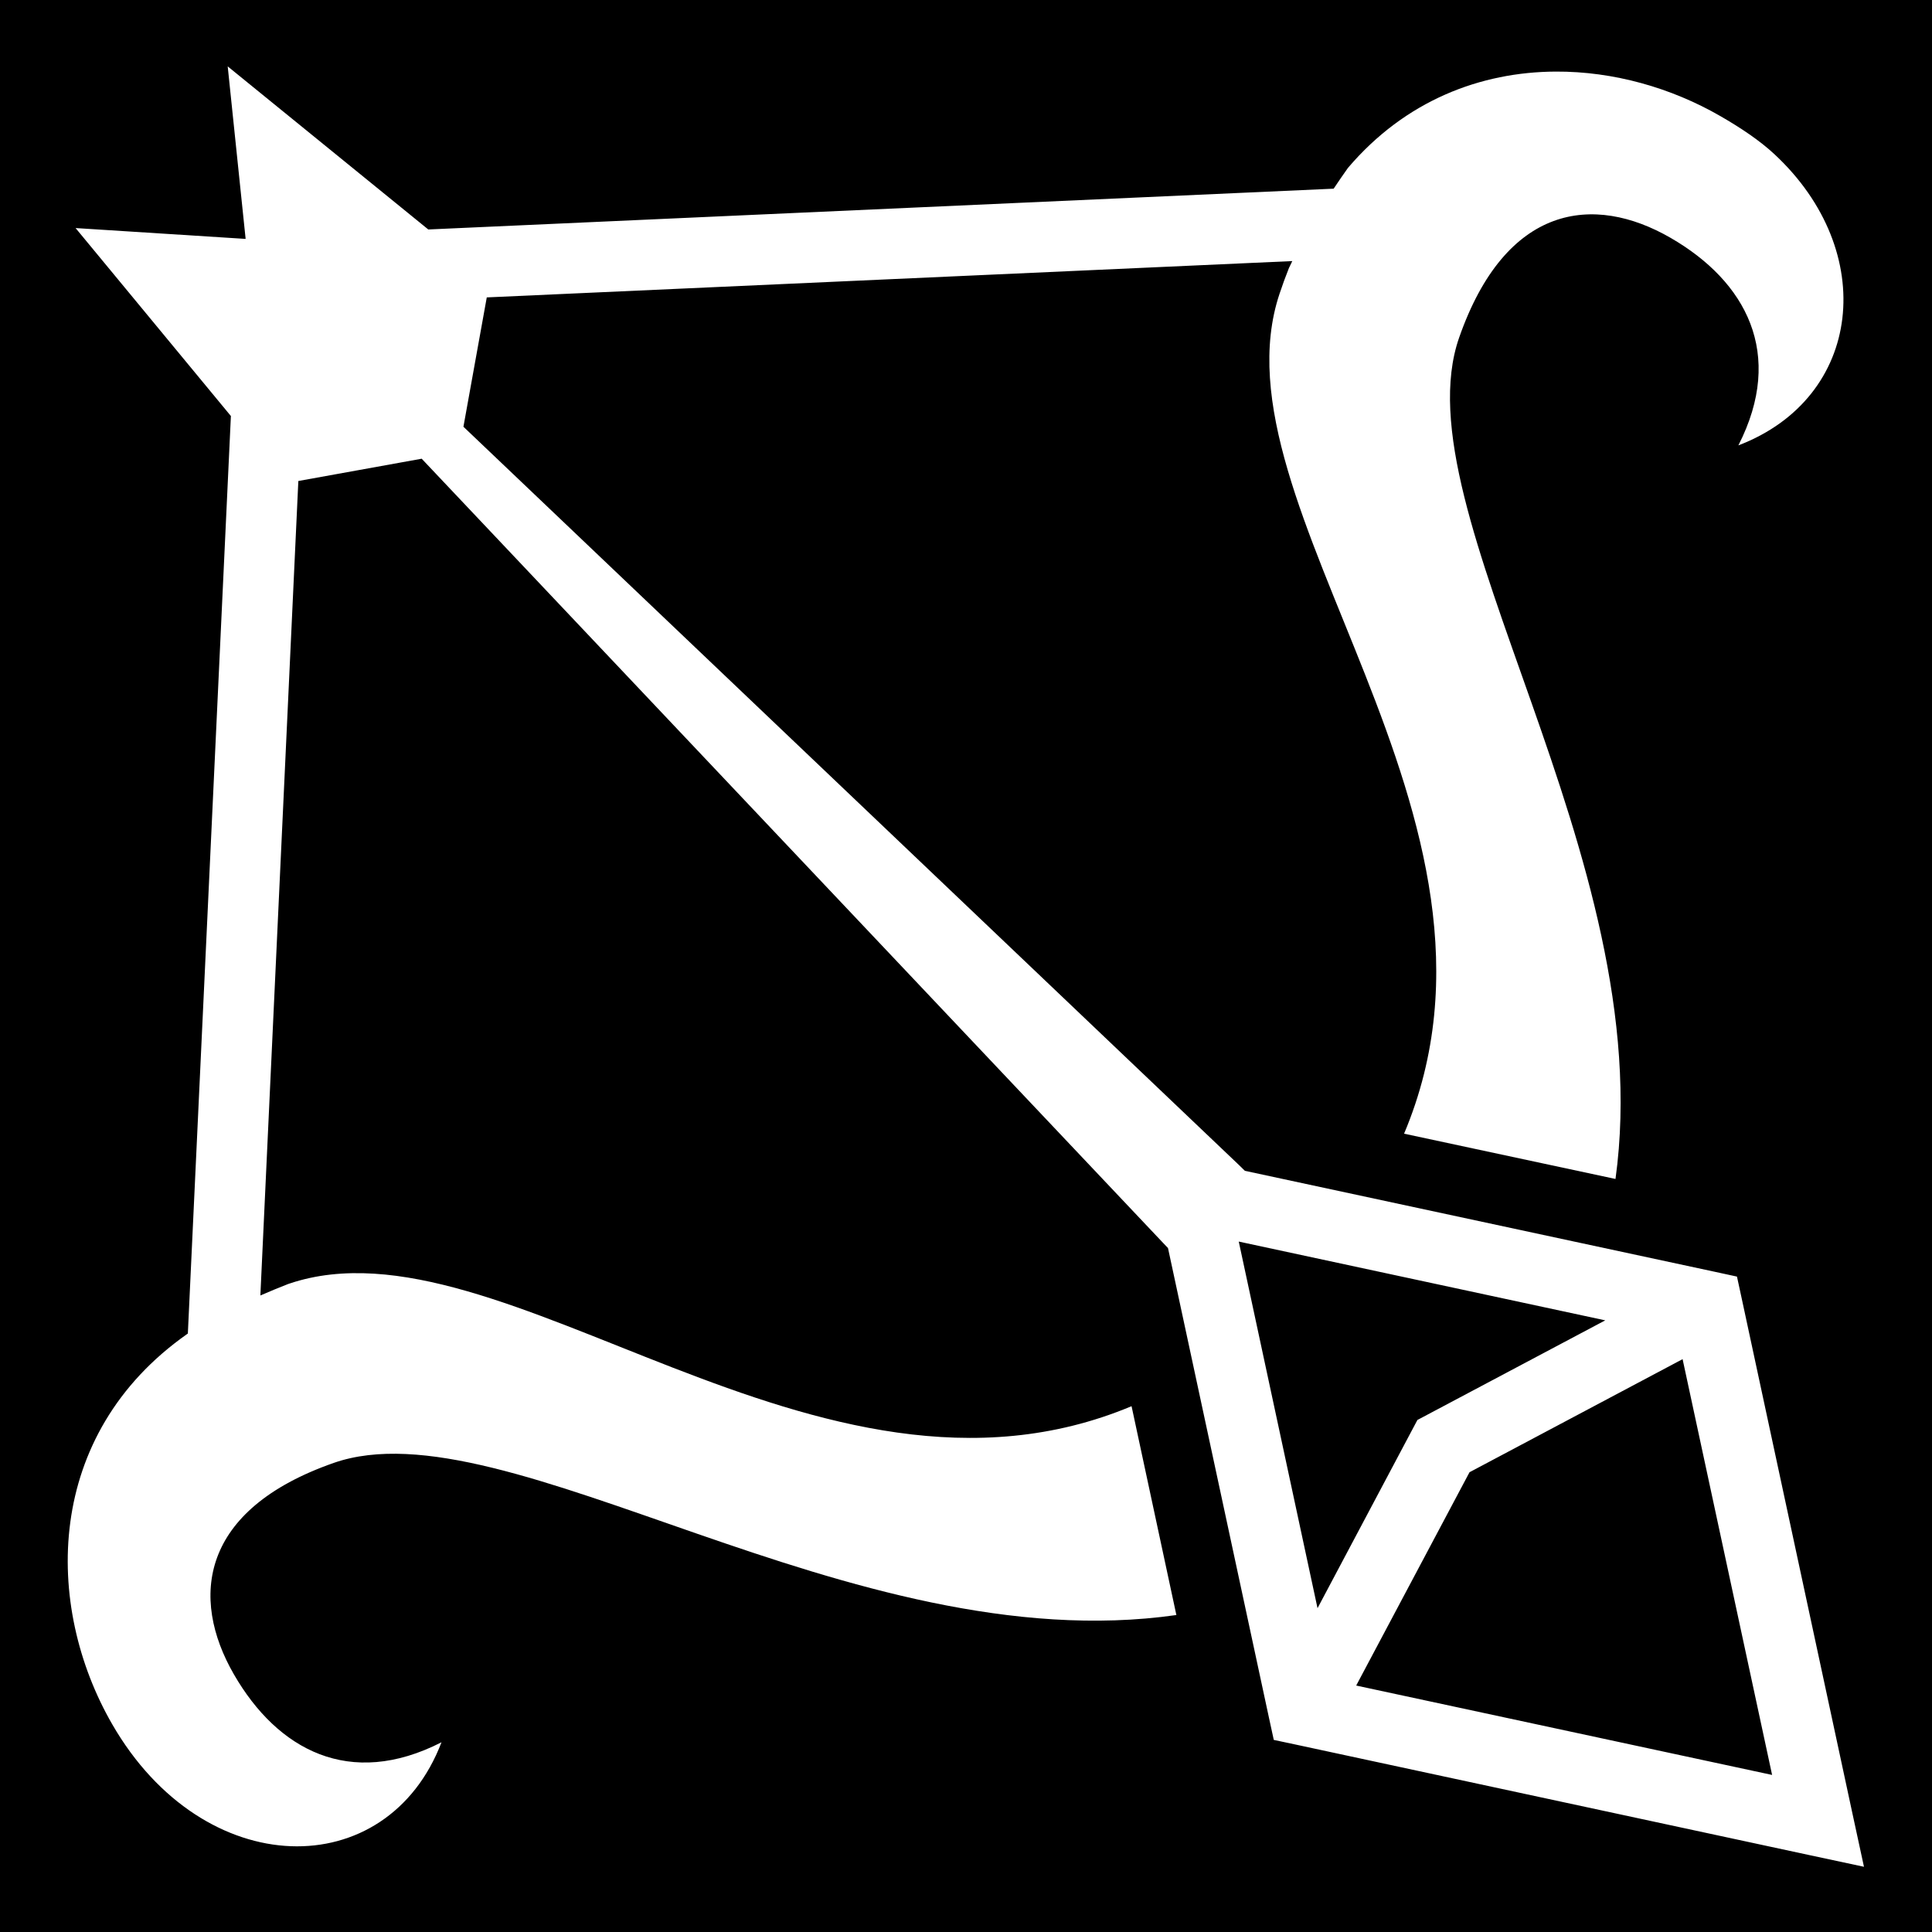 <svg xmlns="http://www.w3.org/2000/svg" viewBox="0 0 512 512" style="height: 512px; width: 512px;"><path d="M0 0h512v512H0z" fill="#000" fill-opacity="1"></path><g class="" transform="translate(0,0)" style=""><path d="M60.344 17.594l4.75 45.718-45.063-2.874 41.157 49.812-11.406 243.156c-.03.02-.06.043-.093.063-.03.02-.06.04-.093.06-37.928 26.657-38.036 71.926-19.844 103.44 24.263 42.024 72.83 42.51 87.25 4.75-24.33 12.43-43.486 1.97-55-17.97-11.764-20.378-8.908-43.704 26.438-56.063C134.162 371.7 225.256 440.334 311.75 428l-11.875-55.344c-83.384 34.902-166.713-51.397-223.063-32.53l-.468.155c-2.46.97-4.918 1.967-7.344 3.033L79.063 127.47l32.687-5.907 196.563 207.906 1.218 1.28 26.75 124.438 1.283 5.906 5.875 1.25 136.375 29.344 14.156 3.03-3.064-14.156-29.312-136.343-1.28-5.908-5.908-1.28-124.5-26.75-1.53-1.5-205.563-195.688L129 78.814l213.47-9.626c-.25.52-.51 1.036-.75 1.562-.04.085-.087.165-.126.25-.885 2.202-1.71 4.482-2.5 6.844-18.86 56.333 68.363 138.695 33 222.594l56.03 12c11.78-85.565-57.487-177.073-41.437-222.97 12.36-35.345 35.654-38.203 56.032-26.437 19.94 11.513 30.4 30.674 17.967 55 33.042-12.617 37.266-51.432 9.532-77.186-3.96-3.682-9.025-7.03-14.283-10.063-12.983-7.495-28.3-11.89-43.687-11.81-19.84.1-39.804 7.626-55.03 25.53-1.293 1.813-2.548 3.646-3.783 5.5L113.5 60.813l-53.156-43.22zM328.28 329.03l97.126 20.876-47.25 25.063-2.53 1.342-1.345 2.532-25.124 47.344-20.875-97.157zm117.626 31.158l23.72 110.187-110.22-23.688 30.03-56.53 56.47-29.97z" fill="#ffffff" fill-opacity="1"></path></g></svg>